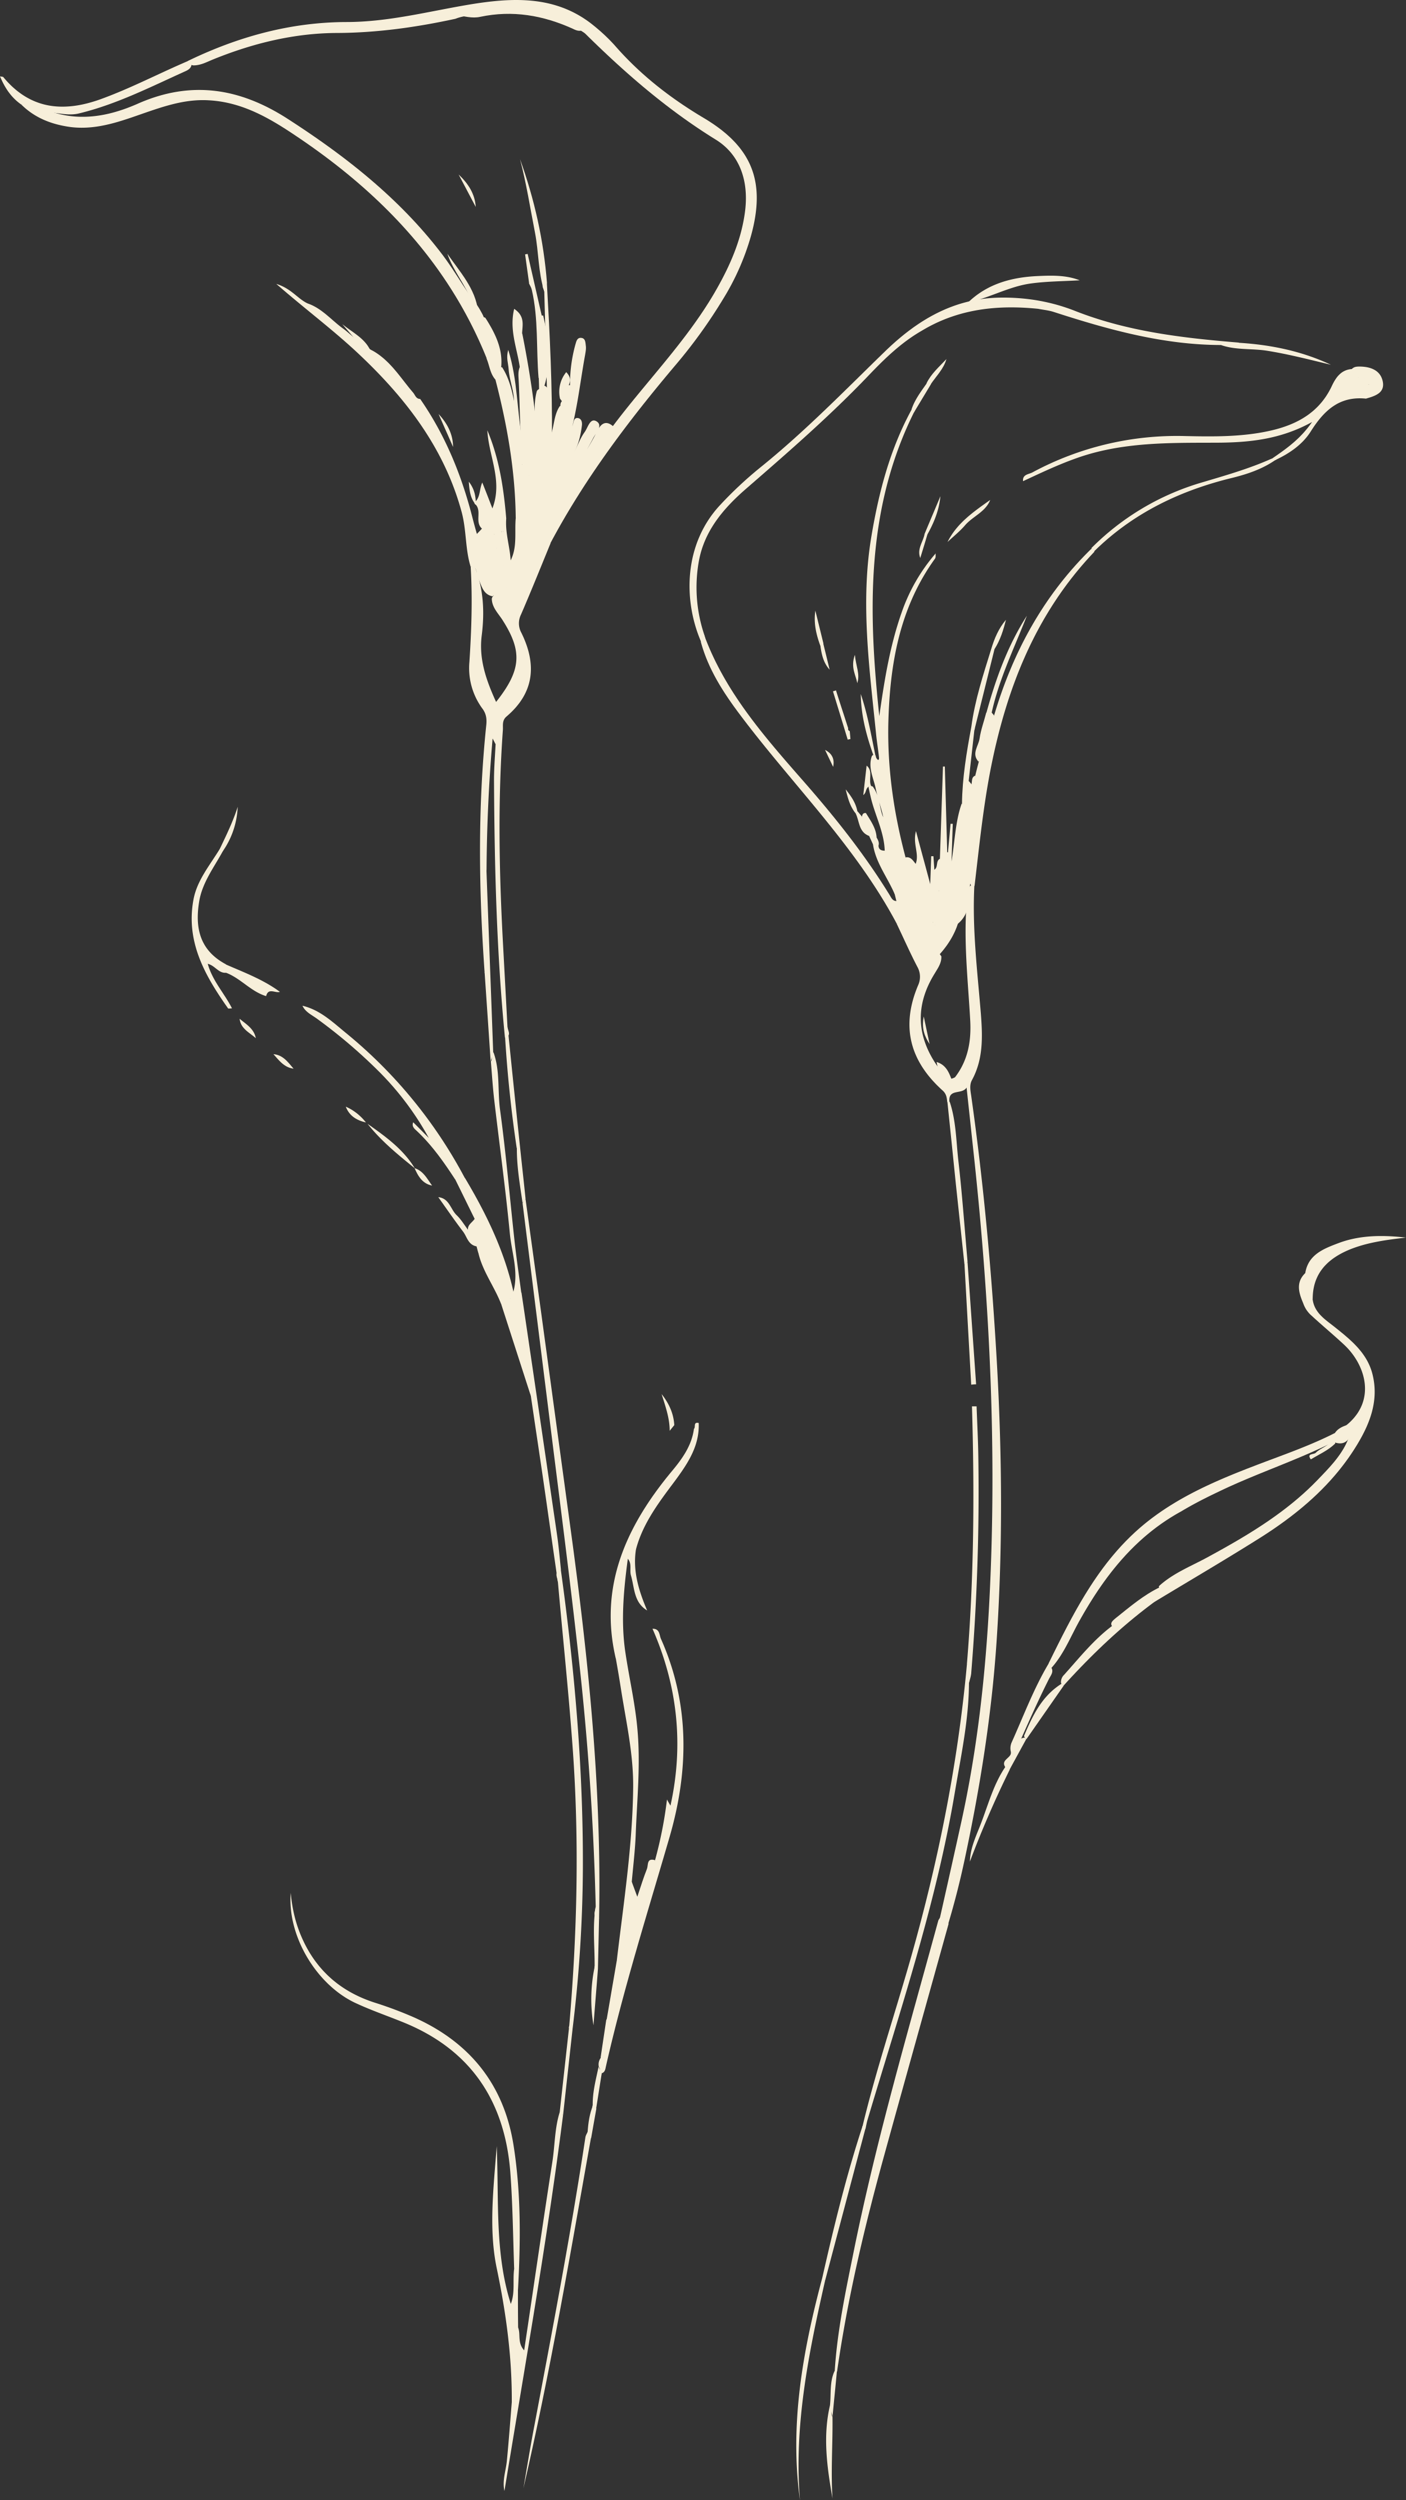 <svg xmlns="http://www.w3.org/2000/svg" fill="none" viewBox="0 0 36 64"><rect x="0" y="0" width="36" height="64" fill="#333333" stroke="none"/><path fill="#f7efda" d="M23.957 14.162c-.004.046.008.104-.017.138-.906 1.256-1.154 2.692-1.194 4.186-.029 1.173.138 2.325.439 3.456.21.305.231.672.337 1.01.053.163.077.338.175.484.077.067.008.288.227.213.11.146.134.309.081.476-.044.146.02.25.098.354.008.172-.09.305-.17.439-.52.838-.464 1.652.117 2.441.122.092.15.355.402.217.334-.434.419-.926.39-1.456-.056-1.015-.174-2.025-.089-3.043.012-.134 0-.271.081-.388q.049-.056.114-.017c-.057 1.098.077 2.187.167 3.28.044.577.065 1.157-.228 1.695-.069.125-.04.267-.02.4.325 2.296.532 4.6.662 6.912.13 2.354.146 4.704-.012 7.058-.126 1.883-.423 3.74-.817 5.58a21 21 0 0 1-.418 1.64c-.138.034-.289.084-.212-.162q.276-1.221.545-2.442c.414-1.882.622-3.79.72-5.714.19-3.74.011-7.466-.383-11.19l-.203-1.89c-.122.192-.475.013-.439.367q-.03.033-.057-.004c-.012-.108-.02-.2-.118-.288-.853-.768-1.064-1.652-.63-2.687a.52.52 0 0 0-.02-.485c-.187-.359-.35-.73-.524-1.093.167-.196-.105-.388-.008-.58q-.02-.082-.04-.163c-.066-.38-.204-.743-.26-1.123-.013-.492-.257-.926-.362-1.394a5 5 0 0 1-.053-.246.1.1 0 0 1 .11-.008c.19.258.166.571.268.784-.04-.204-.138-.467-.195-.739-.057-.27-.2-.534-.098-.826q.043-.055.098-.017.004.04.02.071c.049.08.073.034.065-.02-.02-.197-.053-.389-.073-.585-.17-1.686-.406-3.372-.122-5.07.191-1.136.476-2.234 1.032-3.252.065-.013.102-.004.061.07-1.256 2.522-1.162 5.197-.89 7.78.118-.826.256-1.752.57-2.646a4.6 4.6 0 0 1 .877-1.523zM14.091 13.92c-.248.605-.491 1.21-.751 1.811a.5.5 0 0 0 .008.464c.394.797.345 1.531-.378 2.145-.122.104-.086.234-.094.346-.13 1.803-.097 3.606 0 5.414l.118 2.19c.008.097.114.218-.065.272-.215-2.191-.268-4.39-.28-6.59 0-.305.024-.605.04-.91.041-.213-.02-.438.025-.655-.029.167.02.359-.102.505a42 42 0 0 0-.154 3.339c-.037.78.044 1.56.044 2.341 0 .104.106.259-.093.313-.15-2.108-.179-4.22.04-6.327.021-.18 0-.313-.105-.45a1.75 1.75 0 0 1-.325-1.186c.053-.81.081-1.616.033-2.425a.1.1 0 0 1 .105-.013c.224.568.252 1.156.179 1.75-.081.617.114 1.16.366 1.714.65-.818.678-1.298.158-2.107-.11-.167-.264-.318-.268-.535a.13.13 0 0 1 .06-.087c.098.012.167.05.16.159.028-.364.093-.718.26-1.048.178-.346.1-.722.133-1.085.126-.322.013-.647.037-.973.012-.142-.065-.309.097-.417.204.075.118.25.135.388.024.18-.045.359-.02.555-.009-.204.028-.388.036-.576.24-.271.236-.597.236-.926.012-.439-.098-.873.02-1.307a.12.12 0 0 1 .105-.058c.147.104.122.263.135.409.028.4.008.805.052 1.206.232-.03.167.138.15.242-.036.226-.011.438.058.651.101.342-.204.605-.195.927 0 .18-.02.359.044.534z"/><path fill="#f7efda" d="M14.091 13.92c-.26-.125-.101-.342-.118-.522.407-.488.663-1.072 1.053-1.573.231-.3.443-.614.67-.923.857-1.139 1.873-2.166 2.597-3.405.386-.664.698-1.357.788-2.125.085-.743-.134-1.415-.756-1.799-1.235-.763-2.308-1.694-3.328-2.7-.036-.038-.081-.058-.126-.092-.76-.526-1.613-.55-2.486-.425-.24.033-.492.033-.724.125-1 .217-2.007.359-3.03.363-1.098.004-2.15.263-3.162.672-.167.067-.325.158-.516.158-.069-.012-.138-.025-.138-.116C6.095.94 7.435.568 8.87.564c1.069 0 2.097-.271 3.14-.446 1.086-.18 2.17-.242 3.113.475.232.18.451.38.642.597.646.735 1.402 1.323 2.251 1.828 1.252.743 1.597 1.64 1.211 3.026a6.4 6.4 0 0 1-.723 1.628 13 13 0 0 1-1.183 1.644c-1.219 1.44-2.352 2.939-3.234 4.6zM31.262 8.832c-1.483-.004-2.889-.396-4.282-.847-.13-.042-.268-.054-.399-.08-1.052-.108-2.06.005-2.978.56-.524.3-.95.714-1.361 1.144-.983 1.03-2.06 1.965-3.137 2.9-.577.501-1.068 1.073-1.21 1.85a3.8 3.8 0 0 0 .142 1.902c.02.08.052.163-.086.167-.459-1.06-.447-2.5.488-3.501a10 10 0 0 1 1.032-.964c1.134-.914 2.145-1.954 3.185-2.964.821-.797 1.752-1.365 2.958-1.381.659-.009 1.3.1 1.906.338 1.353.534 2.775.697 4.206.814-.127.196-.301.058-.456.058zM15.253 48.8a73 73 0 0 0-.43-6.311c-.236-2.145-.52-4.286-.785-6.432l-.658-5.259c.024-.033.029-.083.077-.1q.191 1.389.382 2.776l.756 5.555c.46 3.343.813 6.694.744 10.08-.191-.06-.09-.193-.086-.305z"/><path fill="#f7efda" d="M12.462 9.175c-.975-2.421-2.698-4.228-4.86-5.68-.682-.46-1.381-.877-2.247-.927-.532-.034-1.02.108-1.511.275-.654.221-1.304.497-2.028.41-.487-.064-.918-.23-1.267-.573.243-.154.402.109.609.121.813.334 1.613.188 2.369-.146 1.377-.61 2.629-.396 3.848.393 1.495.964 2.872 2.049 3.95 3.468.284.375.515.785.792 1.164q.108.131.19.28c.037.067.074.13.094.204.008.226.073.439.146.647.045.13.13.284-.081.368zM24.952 22.676h-.073c-.008-.008-.02-.016-.024-.025q-.015-.05-.017-.008c-.032.355.013.739-.317 1.006-.142-.046-.158-.171-.195-.284a2.3 2.3 0 0 1 .037-.814c.15-.263.264-.538.288-.843.025-.405 0-.814.074-1.219.024-.146.036-.296.146-.409.028-.075-.008-.18.097-.225.09.188.009.367.009.517.064-.421.089-.884.207-1.33.057-.256.044-.535.268-.723.48-1.623 1.264-3.072 2.49-4.27.07-.012.098.005.074.08-1.524 1.602-2.271 3.556-2.674 5.676-.179.956-.276 1.92-.39 2.88zM24.079 49.08c-.017.162.146.1.21.162-.548 1.97-1.1 3.94-1.645 5.914-.504 1.828-.942 3.669-1.21 5.543q-.03.055-.062 0c.066-1.048.285-2.07.492-3.093.577-2.846 1.394-5.635 2.158-8.435.008-.033.036-.063.057-.092M12.137 14.509q-.043-.001-.085.004c-.143-.46-.106-.944-.232-1.407-.439-1.623-1.418-2.9-2.629-4.04-.646-.61-1.365-1.144-2.117-1.799.386.117.549.384.805.501.365.125.605.426.906.643.13.092.243.217.386.296.13.088.231.205.373.271.451.255.707.689 1.028 1.065.057.062.074.167.187.17.655.944 1.073 1.983 1.35 3.085q.047.182.1.363c.298.25.224.639.363.948.048.213.231.413.06.642l-.024.013c-.252-.054-.276-.288-.366-.463-.044-.092-.02-.213-.105-.293M34.472 36.483c.78-.63.492-1.548-.053-2.058-.272-.254-.56-.492-.832-.743a.73.73 0 0 1-.224-.338q.019-.05.032-.1c.017-.08.017-.196.11-.196.146 0 .049.154.106.221.049.342.325.51.565.701.418.334.837.668.97 1.223.155.643-.056 1.215-.377 1.753-.614 1.031-1.508 1.79-2.515 2.425-.89.56-1.796 1.09-2.698 1.636q-.05-.027-.045-.08c.016-.062.053-.137.106-.141.215-.008.012-.142.065-.192.353-.321.8-.497 1.21-.718 1.033-.56 2.036-1.152 2.853-2.003.358-.372.723-.739.845-1.26-.04-.042-.098-.072-.122-.126zM13.165 58.073c-.029-.822-.037-1.644-.098-2.462-.138-1.811-1-3.147-2.759-3.852-.402-.163-.816-.305-1.21-.489-.996-.467-1.744-1.715-1.654-2.817.04.422.122.751.252 1.069.357.868.991 1.452 1.91 1.744q.495.157.97.363c1.451.639 2.32 1.728 2.569 3.26.199 1.24.186 2.491.117 3.74-.13-.167-.004-.38-.097-.556M32.567 11.741c.361-.25.723-.496 1.028-.939-.813.451-1.626.526-2.447.53-1.21.004-2.421-.02-3.587.397-.472.167-.919.38-1.366.588-.02-.175.147-.175.24-.225a7.8 7.8 0 0 1 3.913-.93c.723.016 1.45.024 2.162-.134.699-.155 1.276-.472 1.593-1.152.101-.213.235-.41.511-.43.269-.088.086.18.183.23-.052.129-.223.087-.288.196.016.133.138.095.211.133.098.054.26.025.264.2-.695-.075-1.089.31-1.426.844-.203.32-.524.546-.874.713q-.065.046-.113-.017zM16.773 47.614c.138-.505.24-1.014.305-1.552.032.062.06.108.089.158.345-1.565.179-3.072-.46-4.528.188-.005.172.158.216.258.74 1.657.715 3.364.224 5.063-.57 1.962-1.187 3.91-1.638 5.906-.012.063-.028.125-.097.15-.07-.033-.033-.117-.078-.159a.29.29 0 0 1 .053-.242c.098-.317.195-.638.147-.976q.13-.758.26-1.515c.211.025.134.175.122.288-.029.233-.098.459-.159.684.159-.592.244-1.206.427-1.79.15-.593.325-1.181.589-1.736z"/><path fill="#f7efda" d="m16.281 49.375-.52 1.925c-.101-.426.22-.773.033-1.127.174-1.47.402-2.934.418-4.42.008-.852-.179-1.67-.309-2.496q-.061-.389-.13-.776c.02-.464-.053-.923-.056-1.386 0-.322.077-.622.15-.927.024-.096.069-.192.199-.2-.102.776-.17 1.557-.053 2.333.098.66.252 1.31.309 1.978.081.902-.012 1.79-.045 2.684-.016.4-.065.806-.101 1.206.073.497-.07.977-.159 1.461.012-.117-.008-.246.073-.338.134-.154.147.008.191.083M17.947 16.428q.043-.083.085-.167c.54 1.47 1.56 2.617 2.573 3.773.8.915 1.552 1.862 2.186 2.897.036.063.073.133.162.133.04.1.057.23.13.297.244.225 0 .225-.122.284-1.072-2.02-2.73-3.619-4.08-5.439-.401-.542-.76-1.118-.938-1.782zM14.36 40.185c.353 2.546.576 5.1.564 7.671a35 35 0 0 1-.264 4.082c-.073.017-.11 0-.085-.083.203-2.358.26-4.72.09-7.083-.102-1.423-.253-2.842-.379-4.266 0-.112-.122-.254.073-.325zM22.088 54.413c.337-1.398.792-2.763 1.19-4.144.723-2.513 1.243-5.067 1.48-7.672.186.146.064.322.052.484-.004.94-.203 1.858-.358 2.776-.48 2.876-1.414 5.635-2.243 8.418-.02.071-.032.142-.048.217-.065.013-.106 0-.07-.079zM26.846 42.585c.65-1.32 1.3-2.634 2.482-3.594.83-.672 1.8-1.089 2.792-1.469.694-.267 1.401-.505 2.064-.843.044.046.049.1.028.159a.25.25 0 0 1-.081.079c-.955.476-1.975.805-2.934 1.269-.325.154-.646.317-.95.5-1.175.643-1.955 1.64-2.593 2.776-.235.413-.406.868-.731 1.231-.061-.008-.11-.025-.073-.1zM13.266 59.58c.07.175-.024.384.155.584.244-1.636.475-3.234.723-4.833.065-.421.057-.851.187-1.264.053.004.057.054.085.083-.41 3.218-.975 6.41-1.5 9.612-.06-.263.037-.517.062-.772.049-.5.085-.998.126-1.498.077-.51.04-1.019.036-1.528 0-.133-.085-.309.126-.384M10.577 28.724q.201.2.402.405a7.5 7.5 0 0 0-1.329-1.753 13.5 13.5 0 0 0-1.548-1.31c-.13-.092-.284-.163-.358-.322.456.108.78.426 1.118.701a12.1 12.1 0 0 1 3.047 3.723c-.085.08-.175.034-.264.009-.292-.447-.601-.885-1-1.253-.06-.054-.101-.112-.064-.196z"/><path fill="#f7efda" d="M16.062 39.968c-.228.35-.268.743-.289 1.143-.024.46.126.915 0 1.37-.447-1.862.252-3.402 1.422-4.813.269-.321.517-.663.573-1.093.05-.042-.024-.184.122-.15.025.588-.284 1.043-.617 1.494-.403.538-.813 1.077-.988 1.736-.08.075-.126.18-.211.25 0 .021-.008.046-.008.067zM13.266 59.58c-.089.538.017 1.09-.105 1.628-.02.092.032.2-.057.284.008-1.152-.146-2.283-.382-3.414-.215-1.015-.085-2.058-.004-3.143.06 1.385-.053 2.733.361 4.04.114-.292.045-.601.086-.902.138.167.04.376.097.556q-.001.476.004.951M12.47 14.642l-.256-.977c.04-.045.085-.087.126-.133-.187-.171-.004-.43-.154-.61q-.075-.044 0-.096c.113-.129.089-.308.162-.475.09.22.167.425.26.663.272-.71-.097-1.34-.13-1.999.305.722.419 1.482.484 2.258-.073.092 0 .205-.045.3a.11.11 0 0 1-.094.021c-.069-.041-.077-.116-.093-.183 0 .096.024.188-.06.259-.013 0-.025.008-.037 0-.033-.017-.057-.009-.045.008.15.246.032.505.032.755 0 .084 0 .209-.15.205zM15.131 54.73c-.536 2.997-1.04 5.994-1.73 8.965.093-.534.178-1.068.28-1.598.463-2.459.934-4.917 1.308-7.388.008-.05.037-.091.057-.142.085.026.04.117.09.163zM24.81 43.082c-.02-.163.06-.334-.053-.485.183-2.195.195-4.395.13-6.598h.118c.016.446.04.889.045 1.335a57 57 0 0 1-.183 5.501c-.008.084-.037.163-.057.246M14.36 40.185c-.114.092-.025.221-.074.325-.126-.872-.248-1.74-.374-2.612-.105-.722-.215-1.444-.32-2.166-.163-.79-.431-1.561-.399-2.383.017-.109-.008-.238.159-.263q.458 3.1.91 6.197c.044.297.069.597.101.898zM33.61 33.273c-.198-.342-.113.209-.247.075-.11-.262-.187-.521.057-.76.077.063.09.16.118.264-.012-.054-.02-.088-.02-.121 0-.159 0-.167-.098-.138.073-.48.475-.63.85-.772.552-.209 1.14-.209 1.73-.142-.496.058-.995.121-1.459.313-.573.242-.938.626-.93 1.281M13.372 11.887c-.138.338-.004.69-.037 1.031-.012.126.078.288-.13.343-.012-1.207-.219-2.384-.52-3.544.017-.125-.073-.309.171-.317.22.342.28.73.354 1.118.032.368.158.718.235 1.077.016.109.024.217-.077.297zM5.79 24.9c-.195.018-.28-.183-.471-.229.122.439.43.76.621 1.14-.036 0-.089.012-.101 0-.59-.835-1.085-1.703-.886-2.78.09-.496.419-.88.675-1.302.065-.02.105-.013.073.067-.228.417-.524.801-.602 1.285-.11.672.017 1.244.679 1.599.032.07.053.142.016.217zM11.645 30.168c.085-.062.175-.037.264-.008.545.914 1.004 1.861 1.236 2.9.044.084.04.155-.066.192-.235-.175-.24-.467-.337-.705-.183-.455-.504-.855-.589-1.348-.17-.342-.337-.689-.508-1.03"/><path fill="#f7efda" d="M13.063 33.236c.073-.038.07-.109.082-.171.138-.505-.041-.99-.09-1.482-.11-1.148-.268-2.291-.402-3.44-.037-.32-.057-.646-.085-.972.056-.066-.02-.17.069-.23.17.473.101.973.166 1.462.155 1.135.252 2.283.378 3.422.049.422.11.847.167 1.269-.02.075-.045.15-.065.225-.073.075-.065.326-.264.113-.02-.071-.017-.138.048-.192zM1.13 2.876c-.212-.02-.358-.22-.586-.2-.256-.18-.418-.421-.544-.722.053.013.077.008.085.02.679.819 1.524.915 2.495.564.772-.28 1.491-.66 2.243-.98q.04.03.081.062c.008.109-.069.163-.15.2-.89.401-1.763.848-2.722 1.081-.317.08-.602-.041-.902-.025M12.88 13.582c.041-.1-.036-.23.082-.309-.029.367.093.714.113 1.073.045.371-.15.697-.207 1.052-.126.016-.106-.172-.231-.142.044-.23-.143-.401-.167-.614.098-.371.106-.743.045-1.144l.138.172c.093.104.036.233.057.35-.029.188-.045.376-.065.564q.026-.218.053-.443c.004-.05.016-.1.016-.15.016-.209-.061-.426.024-.63l.098.225c.06.309.016.622.053.89 0-.272-.05-.581-.009-.894M21.125 58.382c-.419 1.85-.8 3.702-.642 5.618-.269-1.945.073-3.827.572-5.697.053 0 .053.046.07.08M32.567 11.741c.036.005.077.013.113.017-.357.255-.768.388-1.186.488-1.325.33-2.507.91-3.478 1.866q-.037-.036-.073-.08a6.6 6.6 0 0 1 2.84-1.685c.605-.18 1.207-.351 1.784-.61z"/><path fill="#f7efda" d="M13.063 33.236q-.001.114-.008.23c-.17.016-.13-.147-.199-.218-.22-.396-.41-.805-.618-1.206l-.036-.138c-.13-.112-.248-.233-.22-.425-.012-.134.114-.188.171-.28.386.643.736 1.302.91 2.033z"/><path fill="#f7efda" d="M12.905 33.24c.053.075.101.15.154.221.134.038.081-.196.224-.15 0 .693.15 1.369.272 2.05.02.12.024.245.036.37l-.755-2.34c.048-.038.008-.118.069-.151M24.79 7.739c.495-.476 1.109-.639 1.763-.672.366-.017.74-.03 1.093.108-.414.025-.829.025-1.24.08-.446.058-.857.258-1.283.396-.11.038-.212.113-.337.088zM24.261 28.202s.041 0 .057.004c.159.476.163.977.216 1.466.101.872.162 1.748.24 2.625-.025.029-.033.075-.078.083l-.22-2.053q-.108-1.065-.219-2.129zM12.633 26.938c-.025.075-.045.154-.07.23q-.076-1.134-.154-2.267c.102-.651-.02-1.302 0-1.953.008-.234-.077-.476.045-.706.057 1.565.118 3.13.174 4.696zM21.125 58.382a1 1 0 0 1-.07-.08c.297-1.31.614-2.612 1.033-3.889.024.025.044.054.069.08-.346 1.297-.687 2.591-1.032 3.89M34.773 9.671c-.016-.067-.26-.067-.057-.192a1 1 0 0 0-.102-.033c.057-.063.135-.063.208-.063.268.004.516.092.58.367.07.301-.182.384-.418.451-.06-.117-.244-.02-.292-.162.028-.213.235-.1.341-.18.049 0 .008-.025 0-.017-.098.055-.183.059-.187-.092a.3.3 0 0 1 .183-.02c-.081-.025-.187.033-.248-.059zM12.933 26.558c.077-.075.049-.18.065-.271q.151 1.495.309 2.996c-.02.038-.024.088-.077.105a33 33 0 0 1-.297-2.83"/><path fill="#f7efda" d="M24.696 32.384c.024-.029.053-.054.077-.083l.22 3.134c-.04 0-.086.005-.126.009zM29.556 41.007c-.854.63-1.613 1.357-2.32 2.137a.11.11 0 0 1-.07-.07.26.26 0 0 1 .078-.201c.394-.438.76-.902 1.24-1.26.251-.16.434-.401.694-.547.105-.059.187-.172.333-.109q.026.02.045.046zM5.79 24.9c-.045-.07-.114-.137-.016-.216.48.209.97.392 1.393.705-.117.042-.296-.117-.353.109-.39-.117-.65-.455-1.024-.597M25.854 45.298a26 26 0 0 0-1.02 2.354c.008-.36.171-.677.293-1.002.183-.48.317-.985.613-1.42.057-.007.09.014.11.064zM31.262 8.832c.147-.058.317.046.455-.058.821.05 1.614.213 2.361.563-.544-.13-1.085-.271-1.637-.359-.395-.062-.797-.012-1.179-.146M22.652 21.779h.037c.11.367.337.71.223 1.119-.182-.434-.491-.81-.56-1.29.057-.034.105-.03.142.03 0 .108.069.137.158.137zM12.832 9.4c-.114.075-.061.225-.147.317-.138-.154-.15-.359-.227-.538.11-.126.028-.238-.02-.35-.09-.222-.163-.447-.11-.694.036-.012.081-.025.105.009.244.384.447.784.399 1.26zM21.316 61.867c.008.697-.045 1.39 0 2.087-.139-.793-.252-1.582-.065-2.383.097.083 0 .204.065.296M26.846 42.585q.028.04.056.08c.094.112.009.212-.04.304-.3.593-.565 1.202-.837 1.811-.033.05-.07.088-.138.08a.38.38 0 0 1 .012-.25c.305-.677.565-1.378.947-2.021zM14.416 54.15c-.028-.03-.057-.054-.085-.083l.244-2.208c.028.029.057.054.085.083l-.244 2.212zM16.074 39.901c.024-.12-.016-.292.211-.25-.09.555.07 1.068.285 1.573-.346-.208-.321-.58-.415-.897-.04-.138.033-.3-.081-.426"/><path fill="#f7efda" d="m27.236 43.148-.955 1.37a.13.13 0 0 1-.061-.084c.22-.518.455-1.019.963-1.336q.023.027.053.046zM9.41 28.766c.46.325.915.65 1.211 1.14-.434-.351-.865-.702-1.21-1.14M15.253 48.8l.086.304q-.014.644-.029 1.294c-.073.025-.101.008-.085-.071.004-.51-.057-1.018.028-1.528"/><path fill="#f7efda" d="M15.225 50.327q.042.035.085.071c-.036.48-.077.96-.114 1.444a4 4 0 0 1 .033-1.51zM11.982 31.479l.22.425c-.22-.041-.244-.25-.35-.384-.219-.288-.422-.584-.63-.876.285.03.313.313.472.463.114.109.195.25.292.376zM13.23 29.384c.024-.034.049-.072.077-.105.049.472.102.943.15 1.41-.024.034-.053.068-.077.101-.069-.467-.15-.935-.146-1.41zM22.36 19.325c-.179-.505-.313-1.018-.321-1.561.174.51.264 1.04.374 1.565h-.029l-.028-.008zM25.354 12.797c-.121.31-.447.418-.646.651-.134.155-.296.284-.447.426.24-.484.67-.776 1.093-1.077M12.905 33.24c-.008.058 0 .121-.07.15-.174-.459-.491-.86-.593-1.348.313.35.431.806.667 1.198zM25.887 44.855l.065-.079c.113-.08.093-.288.284-.296a.1.1 0 0 1 .04.037l-.426.78-.11-.062c-.126-.192.159-.23.143-.38zM5.7 21.796l-.072-.067c.17-.355.34-.705.459-1.077-.02.418-.147.801-.39 1.148zM21.718 18.632c-.008.038 0 .071.04.083.005.067.013.138.017.205-.025 0-.045.008-.07.013-.125-.414-.251-.823-.377-1.236l.077-.025c.101.322.207.639.309.96zM34.176 36.813c0-.046.008-.092.008-.138.069-.1.175-.154.288-.192.077.008.159.012.175.113-.085.22-.179.43-.488.321-.016-.038-.012-.075.02-.104zM15.33 52.91q.039.083.078.16c-.05.3-.094.6-.143.897-.073.016-.113 0-.089-.084-.004-.334.081-.651.15-.977zM21.316 61.867c-.02-.1-.041-.196-.065-.296.032-.292-.013-.597.117-.877h.061c-.036.393-.077.78-.113 1.173M23.672 13.67c.134-.322.273-.647.407-.969-.033.35-.159.668-.33.973q-.04.05-.077 0zM22.494 21.641q-.075-.014-.142-.029l-.098-.213c-.126-.142-.264-.28-.183-.496.008-.059.033-.096.098-.092.057.225.17.421.276.626.037.067.073.13.049.208zM17.265 36.479l-.118.146c0-.326-.11-.63-.207-.94.186.234.308.493.325.798zM23.4 10.552c-.02-.025-.04-.046-.061-.071.081-.246.236-.45.386-.664q.06-.044.114.013l-.435.722zM11.23 10.598c.216.233.37.509.37.843-.121-.28-.247-.56-.37-.843M21.01 16.545c-.109-.292-.182-.592-.133-.914l.207.843a.12.12 0 0 1-.07.071z"/><path fill="#f7efda" d="M23.835 9.83c-.037 0-.073-.009-.114-.013.118-.25.325-.425.512-.626-.07.25-.256.43-.398.639M15.53 51.688c.154.342-.057.66-.086.989 0 0-.02.008-.032.008s-.02-.012-.033-.02l.146-.977zM15.18 53.887c.029.03.057.054.09.084l-.135.763c-.069-.033-.069-.104-.089-.162.016-.234.049-.464.138-.685zM21.889 16.762c.028.3.138.497.06.726-.032-.208-.178-.4-.06-.726M22.193 19.6c.179.15.02.38.126.547q-.04-.001-.081-.008c-.081.05-.049.15-.134.213l.085-.752zM21.125 19.196c.174.087.252.23.207.434zM22.071 20.903c-.008.192.142.325.183.496-.276-.104-.244-.384-.35-.588q0-.055.054-.042c.036.046.077.088.113.134"/><path fill="#f7efda" d="M21.9 20.81c-.141-.179-.194-.392-.247-.604.138.17.26.346.3.563q-.023.027-.052.042M12.612 18.908l.057-.547c.085.233.102.467.024.697q-.038-.075-.077-.15zM21.01 16.545q.039-.036.07-.07c.053.22.11.446.162.667-.158-.175-.203-.384-.235-.6zM22.445 21.433c-.19-.167-.268-.38-.276-.626.118.196.26.384.276.626M23.672 13.67h.077q-.09.306-.186.613c-.09-.234.073-.409.11-.613M7 26.984c.249.02.375.208.517.371-.24-.03-.37-.209-.516-.371M6.135 26.078c.171.142.37.255.415.497-.163-.146-.386-.242-.415-.497M8.854 28.328c.207.091.378.23.516.404-.24-.054-.427-.17-.516-.404M10.613 29.901c.228.071.325.276.451.447-.252-.05-.357-.242-.45-.447M12.186 12.827v.095c-.15-.17-.167-.38-.183-.592.117.146.17.313.178.496zM24.737 21.77c-.049.268-.073.543-.3.74-.147.045-.107-.097-.16-.143-.024.013-.036.026-.044.05-.037.117-.016.247-.106.343-.044.037-.093.058-.154.033-.122-.288.069-.542.093-.814l.078-2.358h.048l.061 2.196h.02c.02-.242.045-.485.066-.73h.056l-.032.963c.085-.496.093-1.001.26-1.481.17.22.045.467.065.7.012.134-.012.268-.004.402a.2.2 0 0 0 .049.091zM23.684 23.553c-.235-.213-.223-.522-.304-.793-.082-.267-.13-.543-.191-.814.13-.02.187.08.256.167.101-.259-.082-.51.008-.839.134.505.252.93.366 1.36.052.322.203.64.065.977-.175.009-.147-.142-.171-.233-.061-.255-.122-.506-.167-.802.029.36.195.651.138.981zM25.257 18.244c.24-.872.544-1.715 1.036-2.483-.321.822-.711 1.615-.902 2.483a.09.09 0 0 1-.065.046.1.1 0 0 1-.07-.042z"/><path fill="#f7efda" d="M24.692 21.77c-.158-.179-.028-.383-.049-.575-.02-.205-.008-.41-.012-.618.008-.668.118-1.323.24-1.974.073-.013.106.008.077.087l-.146 1.303c-.073.592-.033 1.19-.11 1.782z"/><path fill="#f7efda" d="M24.948 18.69c-.024-.029-.053-.058-.077-.087.09-.68.305-1.332.508-1.987q.042-.037.085 0c-.17.693-.345 1.382-.516 2.075M24.07 21.98l-.036.822c.179.233.09.513.138.768.012.066-.02.162-.102.17-.122.013-.097-.112-.125-.183-.102-.43-.167-.856-.029-1.29.118-.062.032-.23.154-.288"/><path fill="#f7efda" d="M23.92 22.267q-.08.643.09 1.273a.4.4 0 0 1-.045.071.07.07 0 0 1-.077 0c-.029-.325-.18-.643-.07-.976l.025-.718h.057l.024.354zM24.692 21.77c0-.596-.028-1.193.11-1.782.024.03.049.055.069.084l-.134 1.699h-.049zM25.281 19.045c-.097.472-.199.943-.296 1.415h-.033l.02-.61q.042-.173.09-.354c-.004-.184.008-.359.097-.526.07-.02.102.017.126.075z"/><path fill="#f7efda" d="M25.204 18.966c-.126.154-.04.367-.15.53-.187-.204 0-.396.028-.593.033-.225.114-.442.17-.66.03 0 .054 0 .082.005.065.259-.053.484-.134.718zM25.464 16.616h-.085c.081-.271.19-.53.378-.751-.065.263-.147.522-.293.751"/><path fill="#f7efda" d="m25.204 18.966.134-.718a.2.2 0 0 0 .053-.008q.03.036.06.07c-.056.247-.113.489-.174.735zM24.534 23.62c-.094.304-.26.567-.472.805-.101.046-.178 0-.178-.1.004-.217.036-.434.056-.651q-.042-.027-.024-.046c.008-.017.02-.02.029-.02q.03-.035.06-.068c.013.046.02.092.033.138.065-.292-.061-.584 0-.876.024-.026.049-.046.073-.071.093.233.09.48.106.726-.008-.388-.118-.785-.004-1.173.024 0 .044.004.069.008.142.36.069.74.11 1.106.11.038.044.184.146.23z"/><path fill="#f7efda" d="M23.945 23.607v.071c-.139.067-.236.046-.256-.121-.029-.338-.204-.655-.135-1.01.15.346.126.739.334 1.064h.06zM24.046 27.497c-.02-.104-.045-.209-.065-.313.264.08.33.305.41.517-.19.059-.24-.125-.345-.204M15.753 10.96c-.504.802-1.166 1.503-1.552 2.38-.057.125-.146.058-.228.058-.069-.33.24-.588.187-.914-.004-.271.049-.517.313-.668.272-.183.317-.509.496-.755.085-.117.138-.367.297-.28.182.1 0 .292-.074.426a9 9 0 0 1-.357.626c.154-.263.32-.522.455-.797.126-.255.276-.271.463-.071z"/><path fill="#f7efda" d="M14.542 11.842c-.264.133-.264.421-.382.638-.146-.238-.093-.492-.057-.743.013-.083.041-.154-.089-.092-.065-.029-.053-.083-.057-.137.033-.096.024-.21.114-.284.126-.267.093-.58.264-.83.179-.013.122.124.13.204.016.188-.06.363-.098.538.061-.313.228-.626-.028-.93a.8.8 0 0 1 .159-.68c.121.124.11.224.065.333h.032a3.8 3.8 0 0 1 .134-1.027c.025-.079.04-.196.155-.183.11.012.105.125.117.212.008.076-.008.15-.02.226-.15.818-.223 1.653-.512 2.441.065-.225.138-.45.203-.676.02-.07.029-.167.13-.15.09.017.106.113.098.184-.04.342-.138.668-.354.947zM13.372 8.536c.167.835.297 1.678.382 2.525.012.113-.004.23.06.33.11.254-.088.488-.052.747.024.163-.13.083-.215.046-.244-.3-.147-.66-.106-.973.077-.65-.04-1.273-.146-1.899-.077-.45-.252-.897-.13-1.406.284.188.211.417.203.634z"/><path fill="#f7efda" d="M13.388 9.291c.2.772.256 1.553.11 2.342a1 1 0 0 0 .053.55q-.036.407-.077.815h-.065l-.037-1.11c0-.1-.008-.2-.008-.297-.049-.113-.033-.225-.025-.342-.032-.514-.032-1.023-.06-1.536-.009-.146-.02-.305.105-.422zM14.002 11.47c0 .058.008.121.012.18-.008.05-.02.095-.028.146h-.07l-.056-1.824c-.025-.084.02-.1.093-.096.07.046.11.112.138.188.049.471.073.943-.085 1.406z"/><path fill="#f7efda" d="M13.937 9.888q-.04.045-.077.088h-.057q-.001-.149-.008-.305c.044-.446-.025-.889-.013-1.335 0-.088-.113-.268.126-.26.139.602.216 1.203.029 1.808zM16.281 49.375c-.329-.158-.101.247-.292.247.02-.484.085-.973.187-1.453.04.105.077.209.142.384.093-.28.162-.5.248-.718.036-.096-.012-.288.211-.217-.163.585-.33 1.173-.492 1.757zM14.977.735c-.106.084-.195.059-.313 0-.756-.342-1.54-.48-2.369-.304-.207.046-.41-.017-.613-.046 1.141-.259 2.267-.397 3.295.35M12.088 7.751c-.154-.446-.48-.805-.634-1.256.317.463.72.885.788 1.477zM24.387 23.39l-.11-1.106c.183-.017.021.209.16.225zM9.167 8.77q-.202-.24-.403-.472c.277.225.622.38.748.743-.126-.08-.293-.1-.341-.267zM28.528 41.68c-.13-.101-.07-.172.028-.251.366-.292.723-.601 1.154-.806.183.255-.166.205-.195.334-.366.188-.638.505-.983.718zM34.866 9.767c.045.109.163.034.232.096-.106.13-.293.075-.406.176-.114-.009-.24.041-.321-.067-.013-.017.073-.1.113-.15.134.02.236-.18.386-.055z"/><path fill="#f7efda" d="M34.866 9.767c-.138-.054-.235.175-.386.054.061-.12.195-.1.293-.15l.325.038c-.07.1-.158.046-.236.058zM33.566 37.36c-.122-.163.073-.122.122-.172.126-.13.337-.163.418-.346.025-.013.045-.021.07-.033 0 .045.008.095.012.141-.179.176-.41.276-.622.405zM12.88 13.582l.029.901h-.045c-.008-.3-.02-.6-.028-.905h.044zM12.738 13.357v.667q-.024-.001-.049.005c-.012-.121-.02-.243-.032-.364l.012-.454c-.024-.046.065-.026.04.008-.02.029.017.087.025.133zM33.416 32.593c.138-.05.134-.25.325-.28-.04.205-.256.343-.187.572-.102-.083-.106-.196-.134-.296zM13.12 10.514c.122-.367-.077-.71-.097-1.068-.009-.146-.07-.292-.009-.489.244.785.22 1.566.362 2.317 0 .104-.008.209-.012.313-.114-.35-.24-.701-.244-1.077z"/><path fill="#f7efda" d="M12.685 14.029s.033 0 .05-.005c.044.213-.017.418-.086.618-.029-.204-.09-.413.036-.614M24.209 22.28q.025.64.044 1.281-.03-.001-.06.004-.045-.42-.086-.838c.033-.15 0-.314.102-.447M23.802 26.725c-.122-.188-.211-.384-.15-.706.065.301.106.501.15.706M14.006 10.034q-.034-1.281-.07-2.57c-.011-.084-.125-.197.066-.222.077 1.336.142 2.671.13 4.007q-.069.11-.13.221v-1.436zM14.351 10.414c-.008-.062 0-.121.057-.163.012.075.163-.02.142.109-.053.325-.028.668-.215.956-.114-.3.28-.597.02-.906zM13.547 7.246c-.033-.246-.07-.492-.102-.734l.065-.013c.122.53.24 1.056.362 1.586-.126.38-.012.768-.045 1.152-.012.146.053.3-.037.443-.064-.756 0-1.52-.174-2.263-.012-.058-.049-.112-.073-.167z"/><path fill="#f7efda" d="M14.002 7.242c-.02.075-.045.146-.065.221-.159-.492-.142-1.014-.24-1.515-.122-.626-.22-1.256-.382-1.874.37 1.027.606 2.083.69 3.168zM11.743 4.467c.243.23.418.492.438.83z"/></svg>